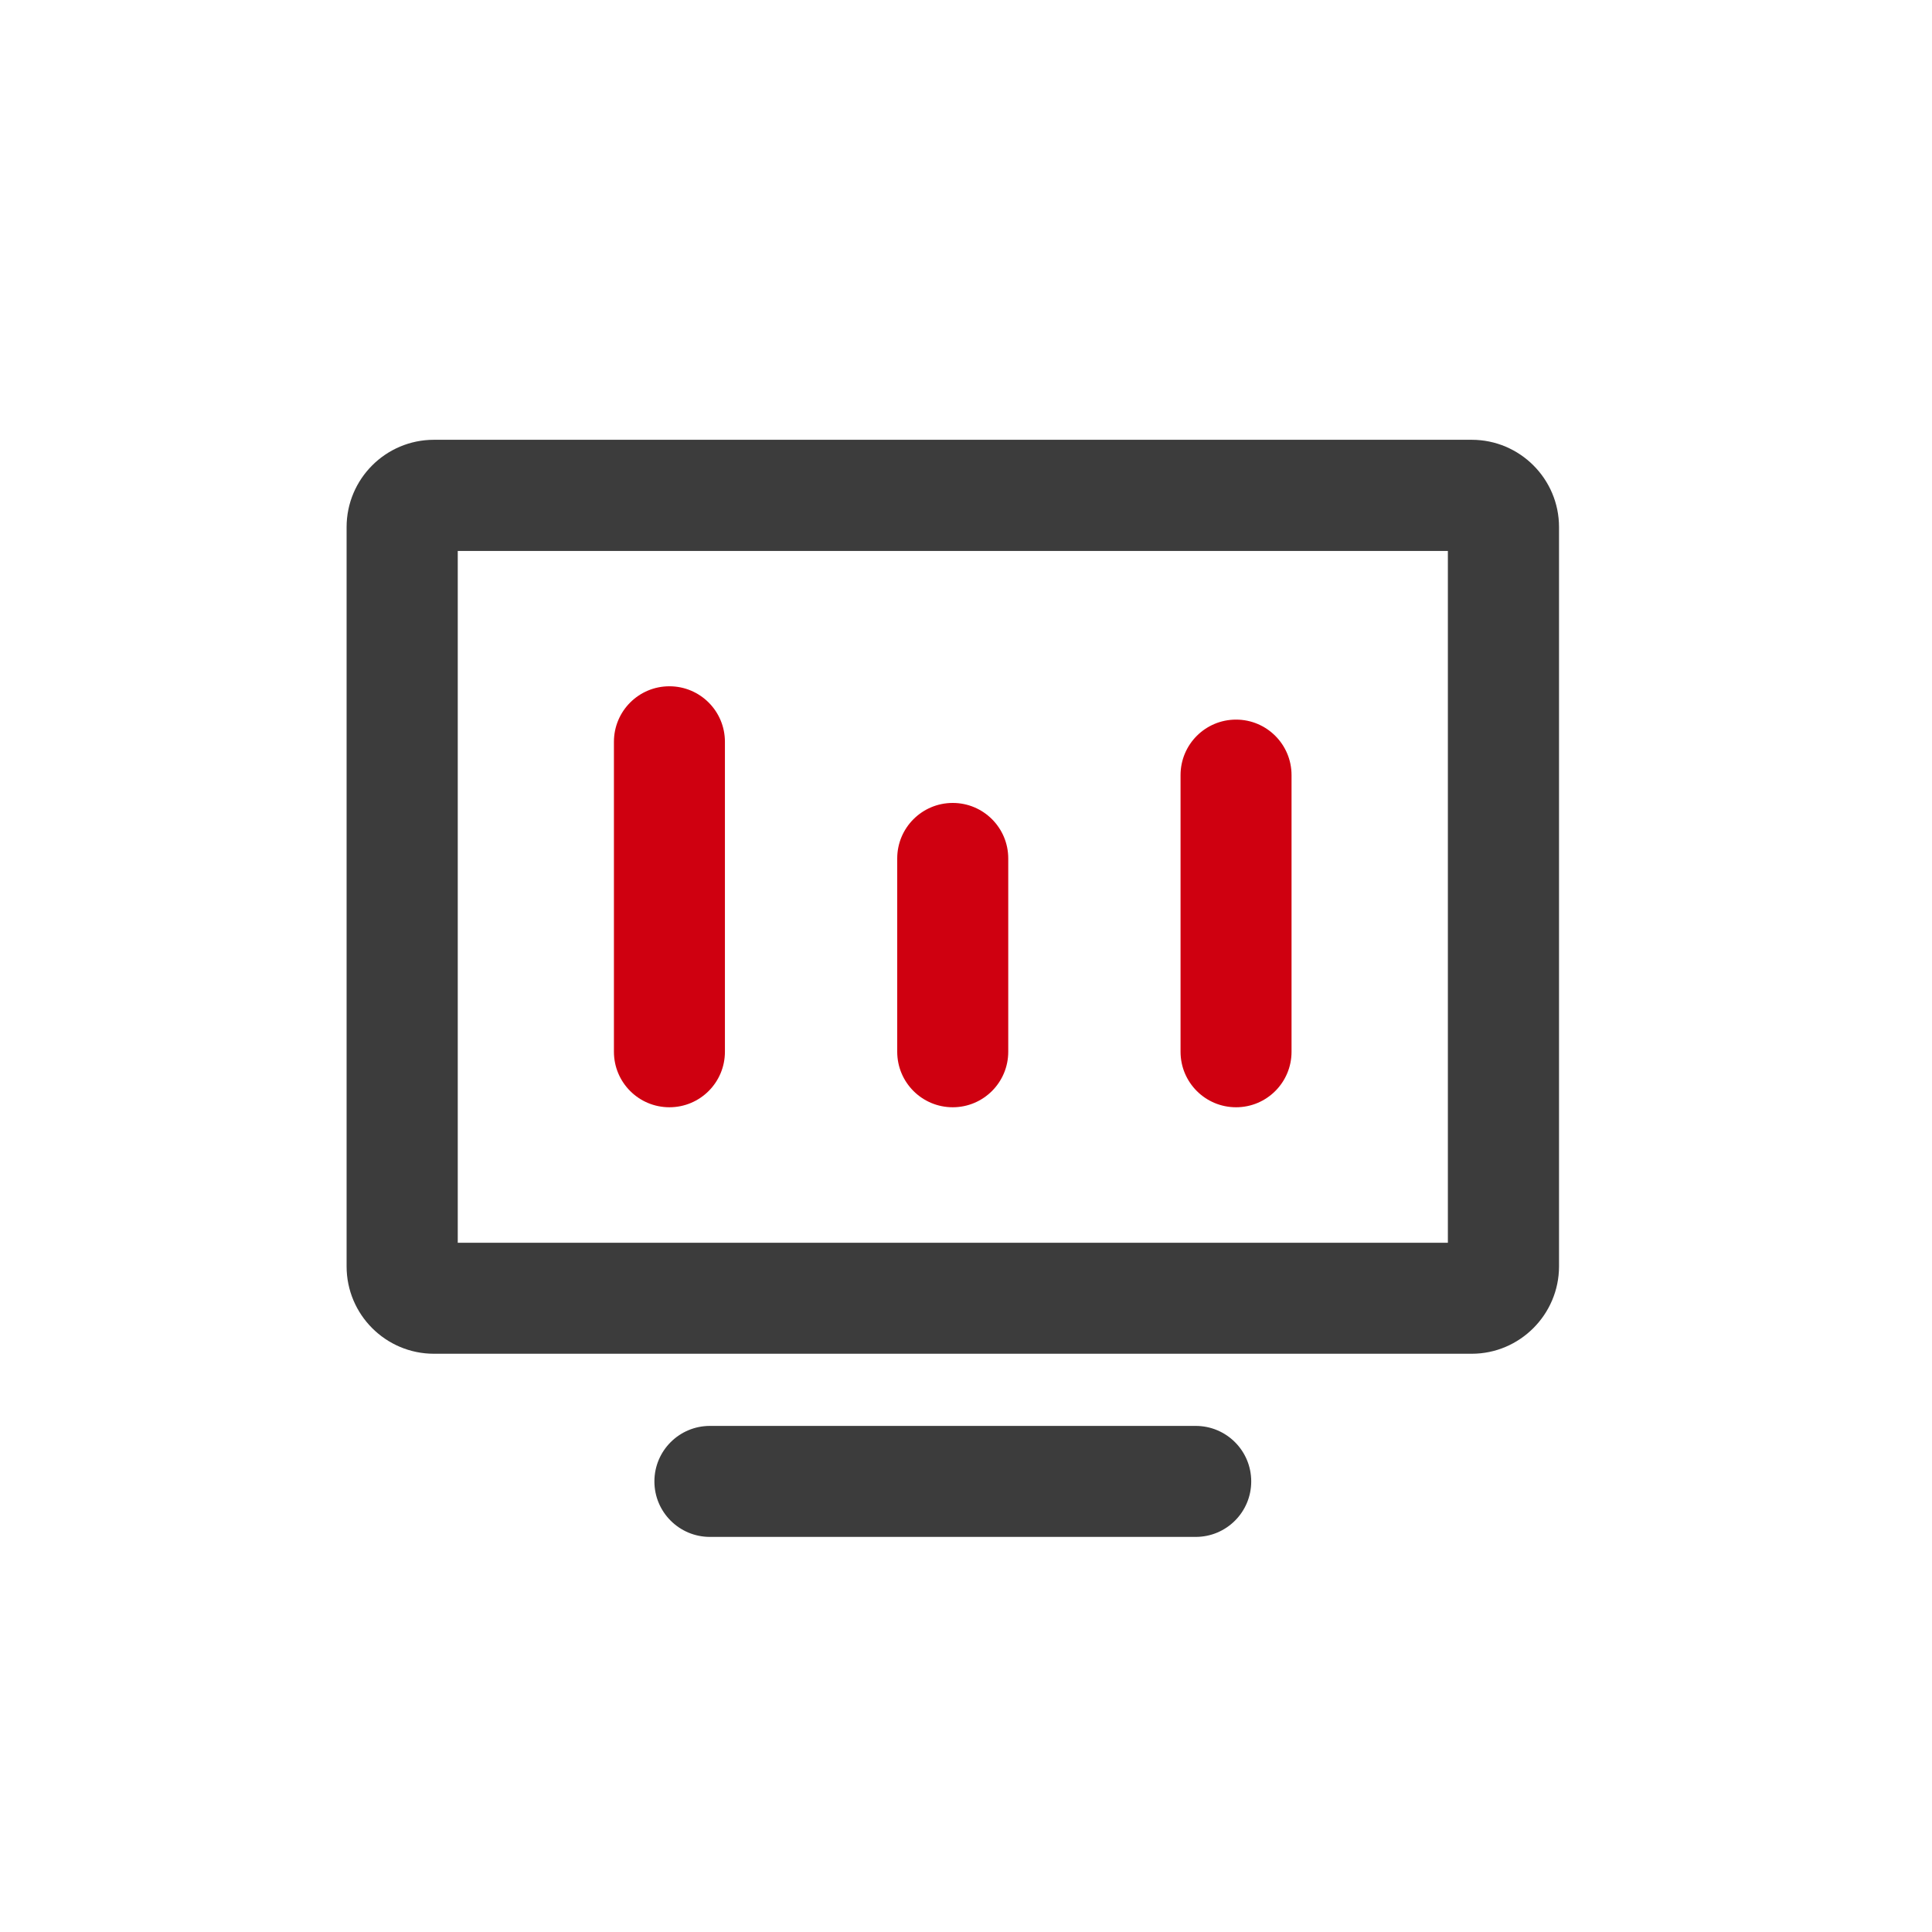<?xml version="1.0" encoding="UTF-8"?>
<svg width="60px" height="60px" viewBox="0 0 60 60" version="1.1" xmlns="http://www.w3.org/2000/svg" xmlns:xlink="http://www.w3.org/1999/xlink">
    <title>拓展成本高</title>
    <g id="页面-1" stroke="none" stroke-width="1" fill="none" fill-rule="evenodd">
        <g id="SDSF-企业场景" transform="translate(-360, -868)" fill-rule="nonzero">
            <g id="编组-8" transform="translate(360, 725)">
                <g id="拓展成本高" transform="translate(0, 143)">
                    <rect id="矩形" fill="#000000" opacity="0" x="0" y="0" width="60" height="60"></rect>
                    <g id="数据" transform="translate(3, 4)">
                        <rect id="矩形" fill="#000000" opacity="0" x="0" y="0" width="53" height="53"></rect>
                        <path d="M42.705,38.042 L10.476,38.042 C8.98,38.042 7.764,36.826 7.764,35.33 L7.764,12.37 C7.764,10.874 8.98,9.658 10.476,9.658 L42.705,9.658 C44.201,9.658 45.417,10.874 45.417,12.37 L45.417,35.335 C45.412,36.826 44.196,38.042 42.705,38.042 Z M11.216,34.595 L41.965,34.595 L41.965,13.11 L11.216,13.11 L11.216,34.595 L11.216,34.595 Z M34.134,43.73 L19.047,43.73 C18.095,43.73 17.323,42.959 17.323,42.007 C17.323,41.054 18.095,40.283 19.047,40.283 L34.134,40.283 C35.087,40.283 35.858,41.054 35.858,42.007 C35.858,42.959 35.087,43.73 34.134,43.73 Z" id="形状" fill="#3C3C3C"></path>
                        <path d="M17.789,30.387 C16.837,30.387 16.066,29.616 16.066,28.663 L16.066,19.037 C16.066,18.084 16.837,17.313 17.789,17.313 C18.742,17.313 19.513,18.084 19.513,19.037 L19.513,28.663 C19.513,29.616 18.742,30.387 17.789,30.387 Z M35.387,30.387 C34.434,30.387 33.663,29.616 33.663,28.663 L33.663,20.072 C33.663,19.119 34.434,18.348 35.387,18.348 C36.339,18.348 37.11,19.119 37.11,20.072 L37.11,28.663 C37.11,29.616 36.339,30.387 35.387,30.387 Z M26.588,30.387 C25.636,30.387 24.864,29.616 24.864,28.663 L24.864,22.66 C24.864,21.707 25.636,20.936 26.588,20.936 C27.54,20.936 28.312,21.707 28.312,22.66 L28.312,28.663 C28.312,29.616 27.54,30.387 26.588,30.387 Z" id="形状" fill="#CF0010"></path>
                    </g>
                </g>
            </g>
        </g>
    </g>
</svg>